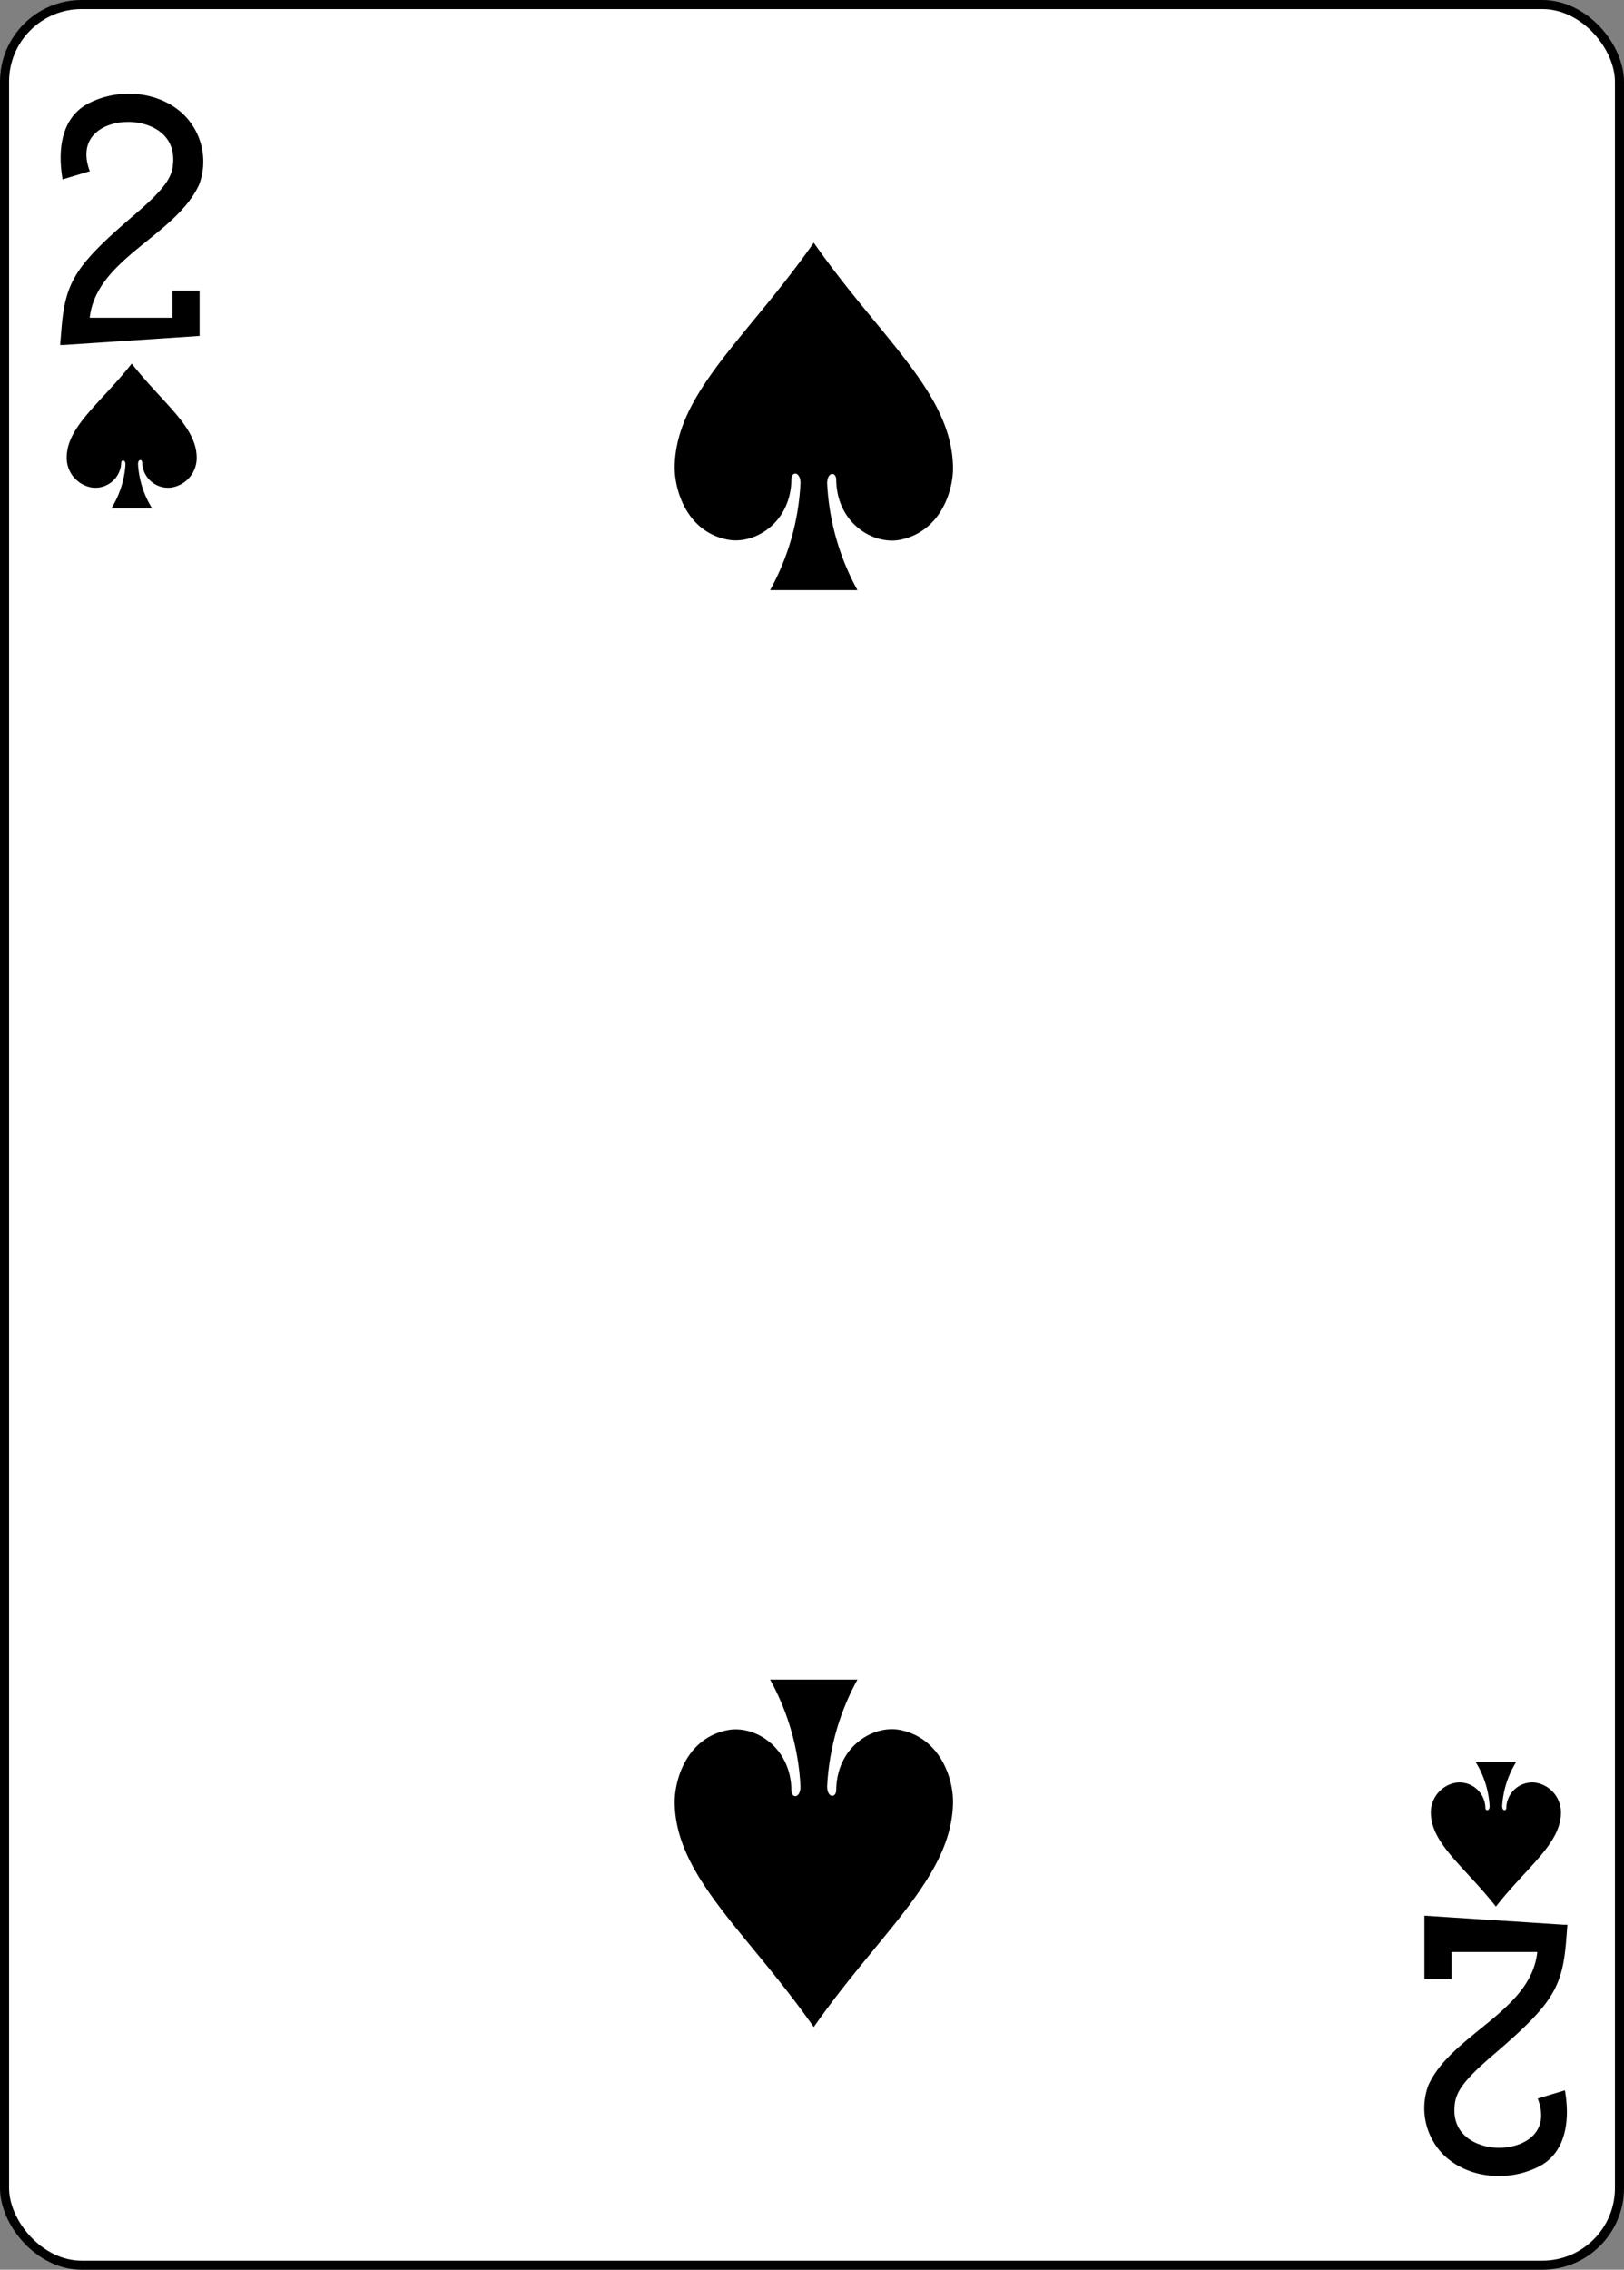 <svg xmlns="http://www.w3.org/2000/svg" viewBox="0 0 179 250"><rect x="0" y="0" width="179" height="250" fill="#808080" stroke="none"/><defs><style>.cls-1{fill:#fff;stroke:#000;stroke-width:1px;}</style></defs><title>Asset 9</title><g id="Layer_2" data-name="Layer 2"><g id="Layer_1-2" data-name="Layer 1"><g id="layer1"><g id="g8417-9-8"><rect id="rect6716-2-0" class="cls-1" x="0.5" y="0.5" width="178" height="249" rx="8.5"/><path id="path6748-4-0" d="M14.52,40.05c-3.44,4.37-7.11,6.89-7.17,10.3a3.32,3.32,0,0,0,2.74,3.34A2.85,2.85,0,0,0,13.36,51c0-.4.47-.39.47.15A10.45,10.45,0,0,1,12.27,56h4.5a10.34,10.34,0,0,1-1.56-4.9c0-.54.47-.55.46-.15a2.85,2.85,0,0,0,3.27,2.74,3.3,3.3,0,0,0,2.74-3.34c-.06-3.41-3.73-5.93-7.16-10.3Z"/><path id="path6752-9-1" d="M164.88,210c-3.43-4.37-7.11-6.89-7.17-10.3a3.32,3.32,0,0,1,2.74-3.34,2.85,2.85,0,0,1,3.27,2.75c0,.39.47.38.47-.16a10.34,10.34,0,0,0-1.56-4.9h4.5a10.34,10.34,0,0,0-1.56,4.9c0,.54.47.55.46.16a2.85,2.85,0,0,1,3.27-2.75,3.32,3.32,0,0,1,2.75,3.34c-.06,3.41-3.74,5.93-7.17,10.3Z"/><path id="path6760-2-4" d="M89.7,26.72c-7.35,10.5-15.21,16.53-15.34,24.72,0,2.65,1.38,7.15,5.87,8,2.91.55,6.91-1.8,7-6.59,0-1,1-.93,1,.38A27.08,27.08,0,0,1,84.88,65h9.63a27.21,27.21,0,0,1-3.34-11.75c0-1.31,1-1.34,1-.38.08,4.79,4.09,7.14,7,6.59,4.48-.87,5.91-5.37,5.87-8-.13-8.19-8-14.22-15.34-24.72Z"/><path id="path6774-6-2" d="M89.7,223.28c-7.35-10.49-15.21-16.53-15.34-24.72,0-2.65,1.38-7.15,5.87-8,2.91-.55,6.91,1.8,7,6.59,0,1,1,.93,1-.37A27.08,27.08,0,0,0,84.88,185h9.63a27.22,27.22,0,0,0-3.34,11.76c0,1.3,1,1.33,1,.37.08-4.79,4.09-7.14,7-6.59,4.48.87,5.91,5.37,5.87,8-.13,8.19-8,14.23-15.34,24.72Z"/><path id="path15-3-8-9" d="M6.63,38l.14-1.71c.42-5.28,1.56-7.07,8-12.59,3.12-2.67,4.15-4,4.29-5.52.41-3.61-2.78-4.74-4.86-4.75C11.5,13.4,8.45,15,9.9,18.86l-3,.9c-.61-3.56,0-6.89,2.85-8.37,3.77-1.94,8.62-1.18,11.06,1.86a7.26,7.26,0,0,1,1.14,7.08C19.35,26,10.62,28.46,9.89,35H19V32h3v5L7,38Z"/><path id="path15-3-5-1-4" d="M172.76,212l-.13,1.71c-.43,5.29-1.56,7.07-8,12.59-3.12,2.67-4.14,4-4.29,5.52-.41,3.61,2.79,4.74,4.86,4.75,2.7,0,5.75-1.61,4.29-5.43l3-.9c.61,3.56,0,6.89-2.84,8.38-3.78,1.93-8.62,1.17-11.07-1.87a7.28,7.28,0,0,1-1.14-7.08c2.58-5.65,11.32-8.13,12-14.67H160v3h-3v-7l15.36,1Z"/></g></g></g></g></svg>